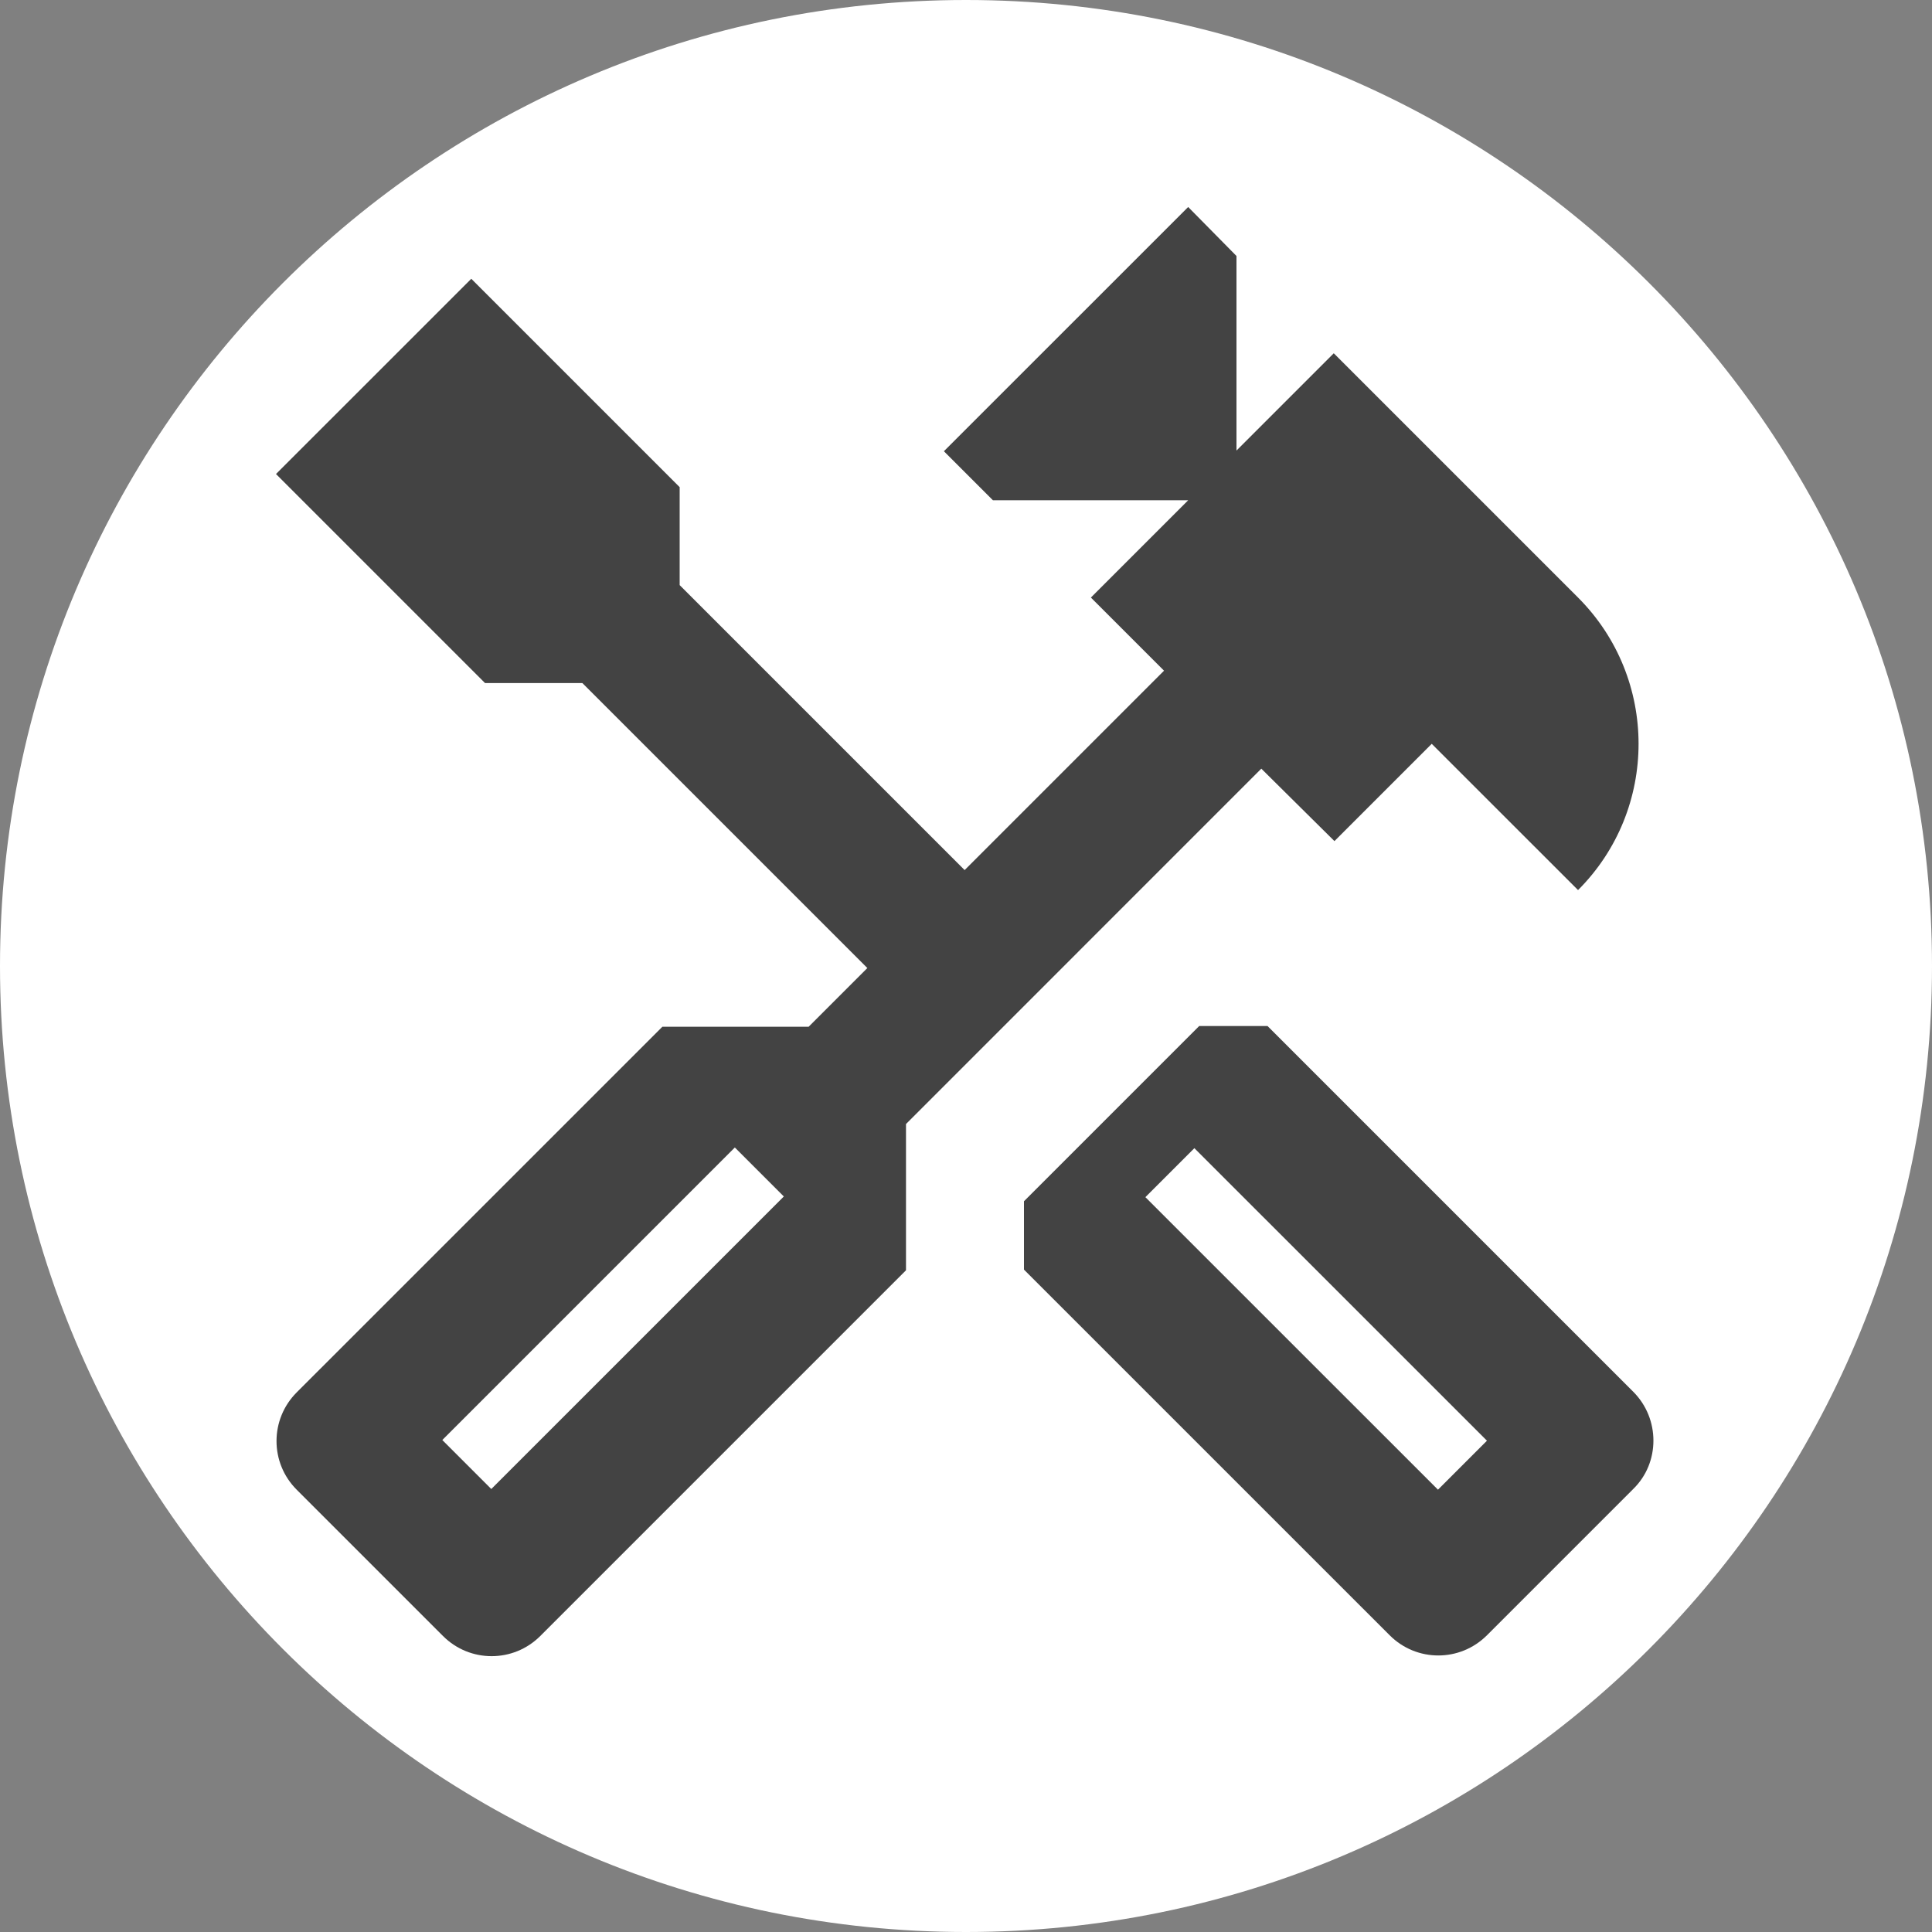 <svg width="34" height="34" viewBox="0 0 34 34" fill="none" xmlns="http://www.w3.org/2000/svg">
<rect x="0" y="0" width="34" height="34" fill="#808080" stroke="none"/>
<path d="M34 17C34 26.389 26.389 34 17 34C7.611 34 0 26.389 0 17C0 7.611 7.611 0 17 0C26.389 0 34 7.611 34 17Z" fill="white"/>
<path fill-rule="evenodd" clip-rule="evenodd" d="M25.196 13.09L23.484 14.802L22.197 13.527L15.944 19.781V22.355L9.508 28.791C9.034 29.264 8.269 29.264 7.796 28.791L5.221 26.216C4.748 25.743 4.748 24.978 5.221 24.504L11.657 18.069H14.231L15.264 17.036L10.249 12.021H8.536L4.857 8.342L8.294 4.906L11.961 8.573V10.297L16.976 15.312L20.485 11.803L19.198 10.516L20.91 8.804H17.474L16.611 7.941L20.91 3.643L21.76 4.505V7.929L23.472 6.217L27.771 10.516C29.191 11.936 29.191 14.244 27.771 15.664L25.196 13.09ZM8.646 26.204L13.794 21.056L12.932 20.194L7.784 25.342L8.646 26.204Z" fill="#434343"/>
<path fill-rule="evenodd" clip-rule="evenodd" d="M22.306 18.056L28.742 24.492C29.216 24.965 29.216 25.743 28.742 26.204L26.168 28.778C25.694 29.252 24.929 29.252 24.456 28.778L18.02 22.343V21.14L21.104 18.056H22.306ZM20.157 21.068L25.306 26.216L26.168 25.354L21.019 20.206L20.157 21.068Z" fill="#434343"/>
</svg>
